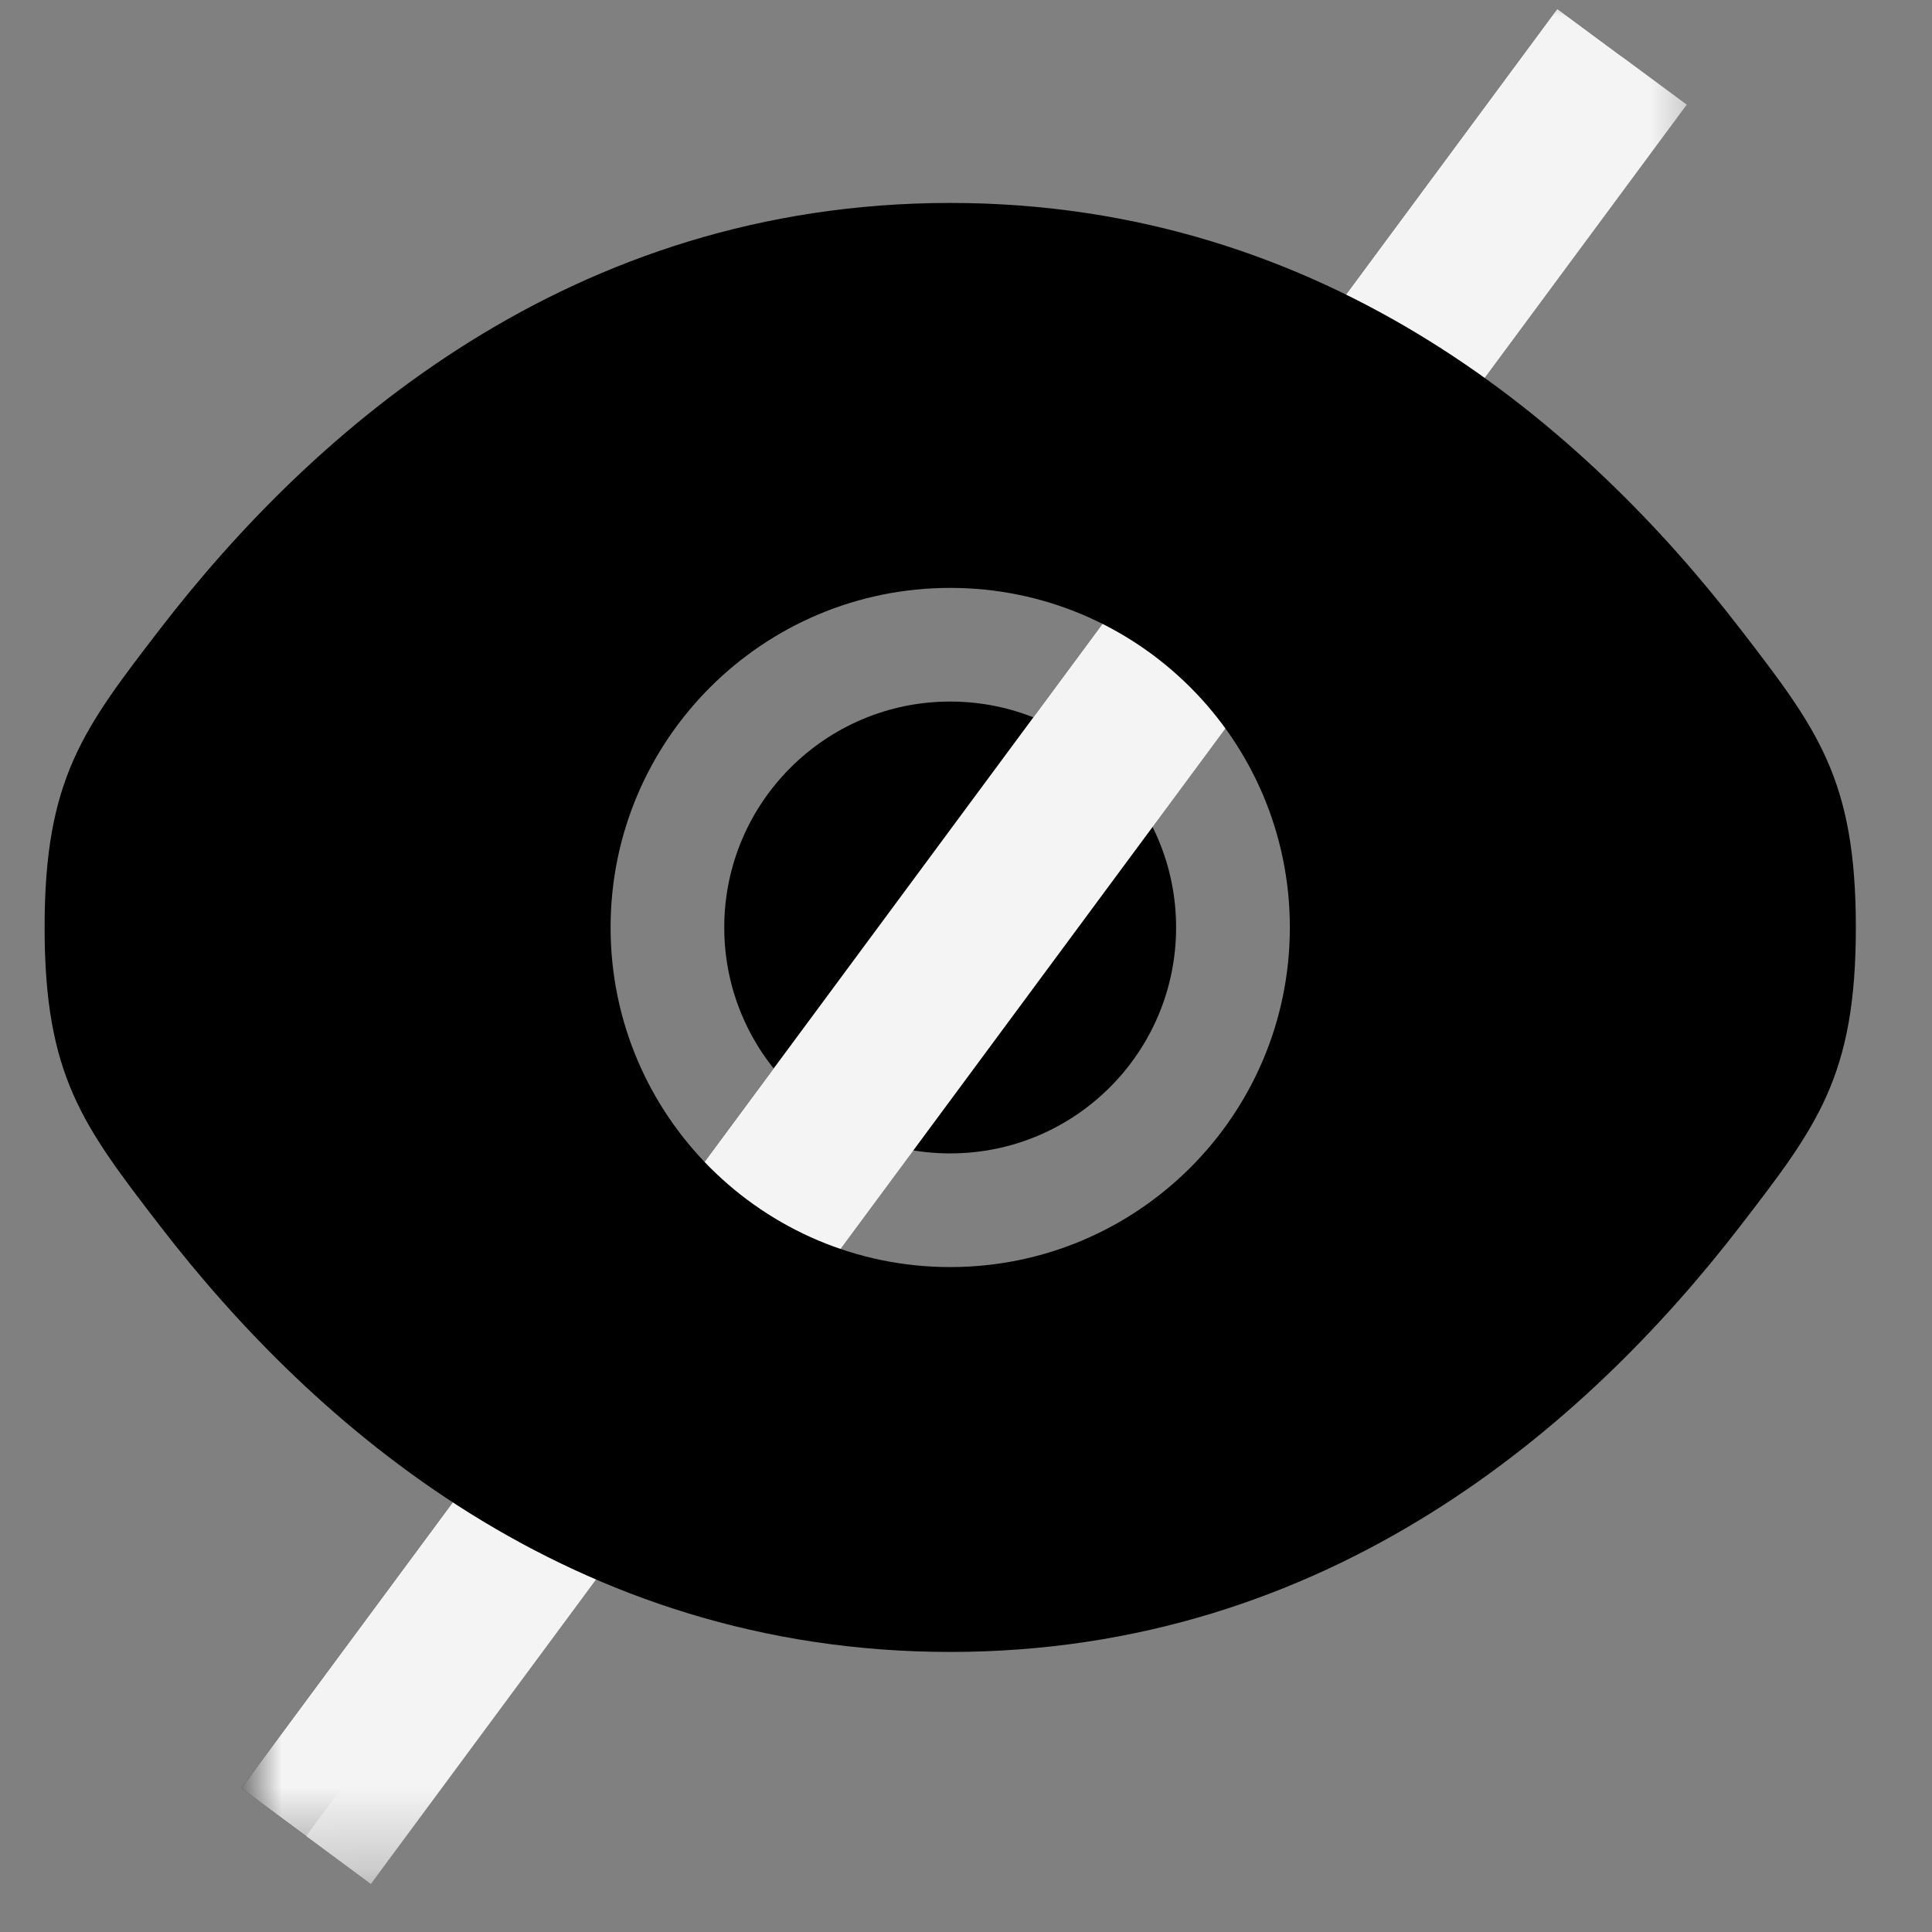 <svg xmlns="http://www.w3.org/2000/svg" width="24" height="24" viewBox="0 0 24 24" fill="none">
  <rect x="0" y="0" width="24" height="24" fill="#808080" stroke="none"/>
  <path d="M8.997 11.521C8.997 9.972 10.254 8.715 11.804 8.715C13.354 8.715 14.61 9.972 14.61 11.521C14.61 13.071 13.354 14.328 11.804 14.328C10.254 14.328 8.997 13.071 8.997 11.521Z" fill="black"/>
  <mask id="path-2-outside-1_373_582" maskUnits="userSpaceOnUse" x="2.999" y="-0.299" width="18.257" height="23.701" fill="black">
    <rect fill="white" x="2.999" y="-0.299" width="18.257" height="23.701"/>
    <path d="M2.999 22.213L19.345 0.111L20.149 0.706L3.803 22.808L2.999 22.213Z"/>
  </mask>
  <path d="M2.999 22.213L19.345 0.111L20.149 0.706L3.803 22.808L2.999 22.213Z" fill="black"/>
  <path d="M19.345 0.111L2.999 22.213L4.607 23.403L20.953 1.3L19.345 0.111Z" fill="#F4F4F4" mask="url(#path-2-outside-1_373_582)"/>
  <path fill-rule="evenodd" clip-rule="evenodd" d="M0.554 11.521C0.554 13.366 1.032 13.987 1.988 15.229C3.897 17.709 7.099 20.521 11.804 20.521C16.508 20.521 19.71 17.709 21.619 15.229C22.576 13.987 23.054 13.366 23.054 11.521C23.054 9.677 22.576 9.056 21.619 7.814C19.71 5.333 16.508 2.521 11.804 2.521C7.099 2.521 3.897 5.333 1.988 7.814C1.032 9.056 0.554 9.677 0.554 11.521ZM11.804 7.303C9.474 7.303 7.585 9.192 7.585 11.521C7.585 13.851 9.474 15.74 11.804 15.74C14.134 15.74 16.023 13.851 16.023 11.521C16.023 9.192 14.134 7.303 11.804 7.303Z" fill="black"/>
</svg>